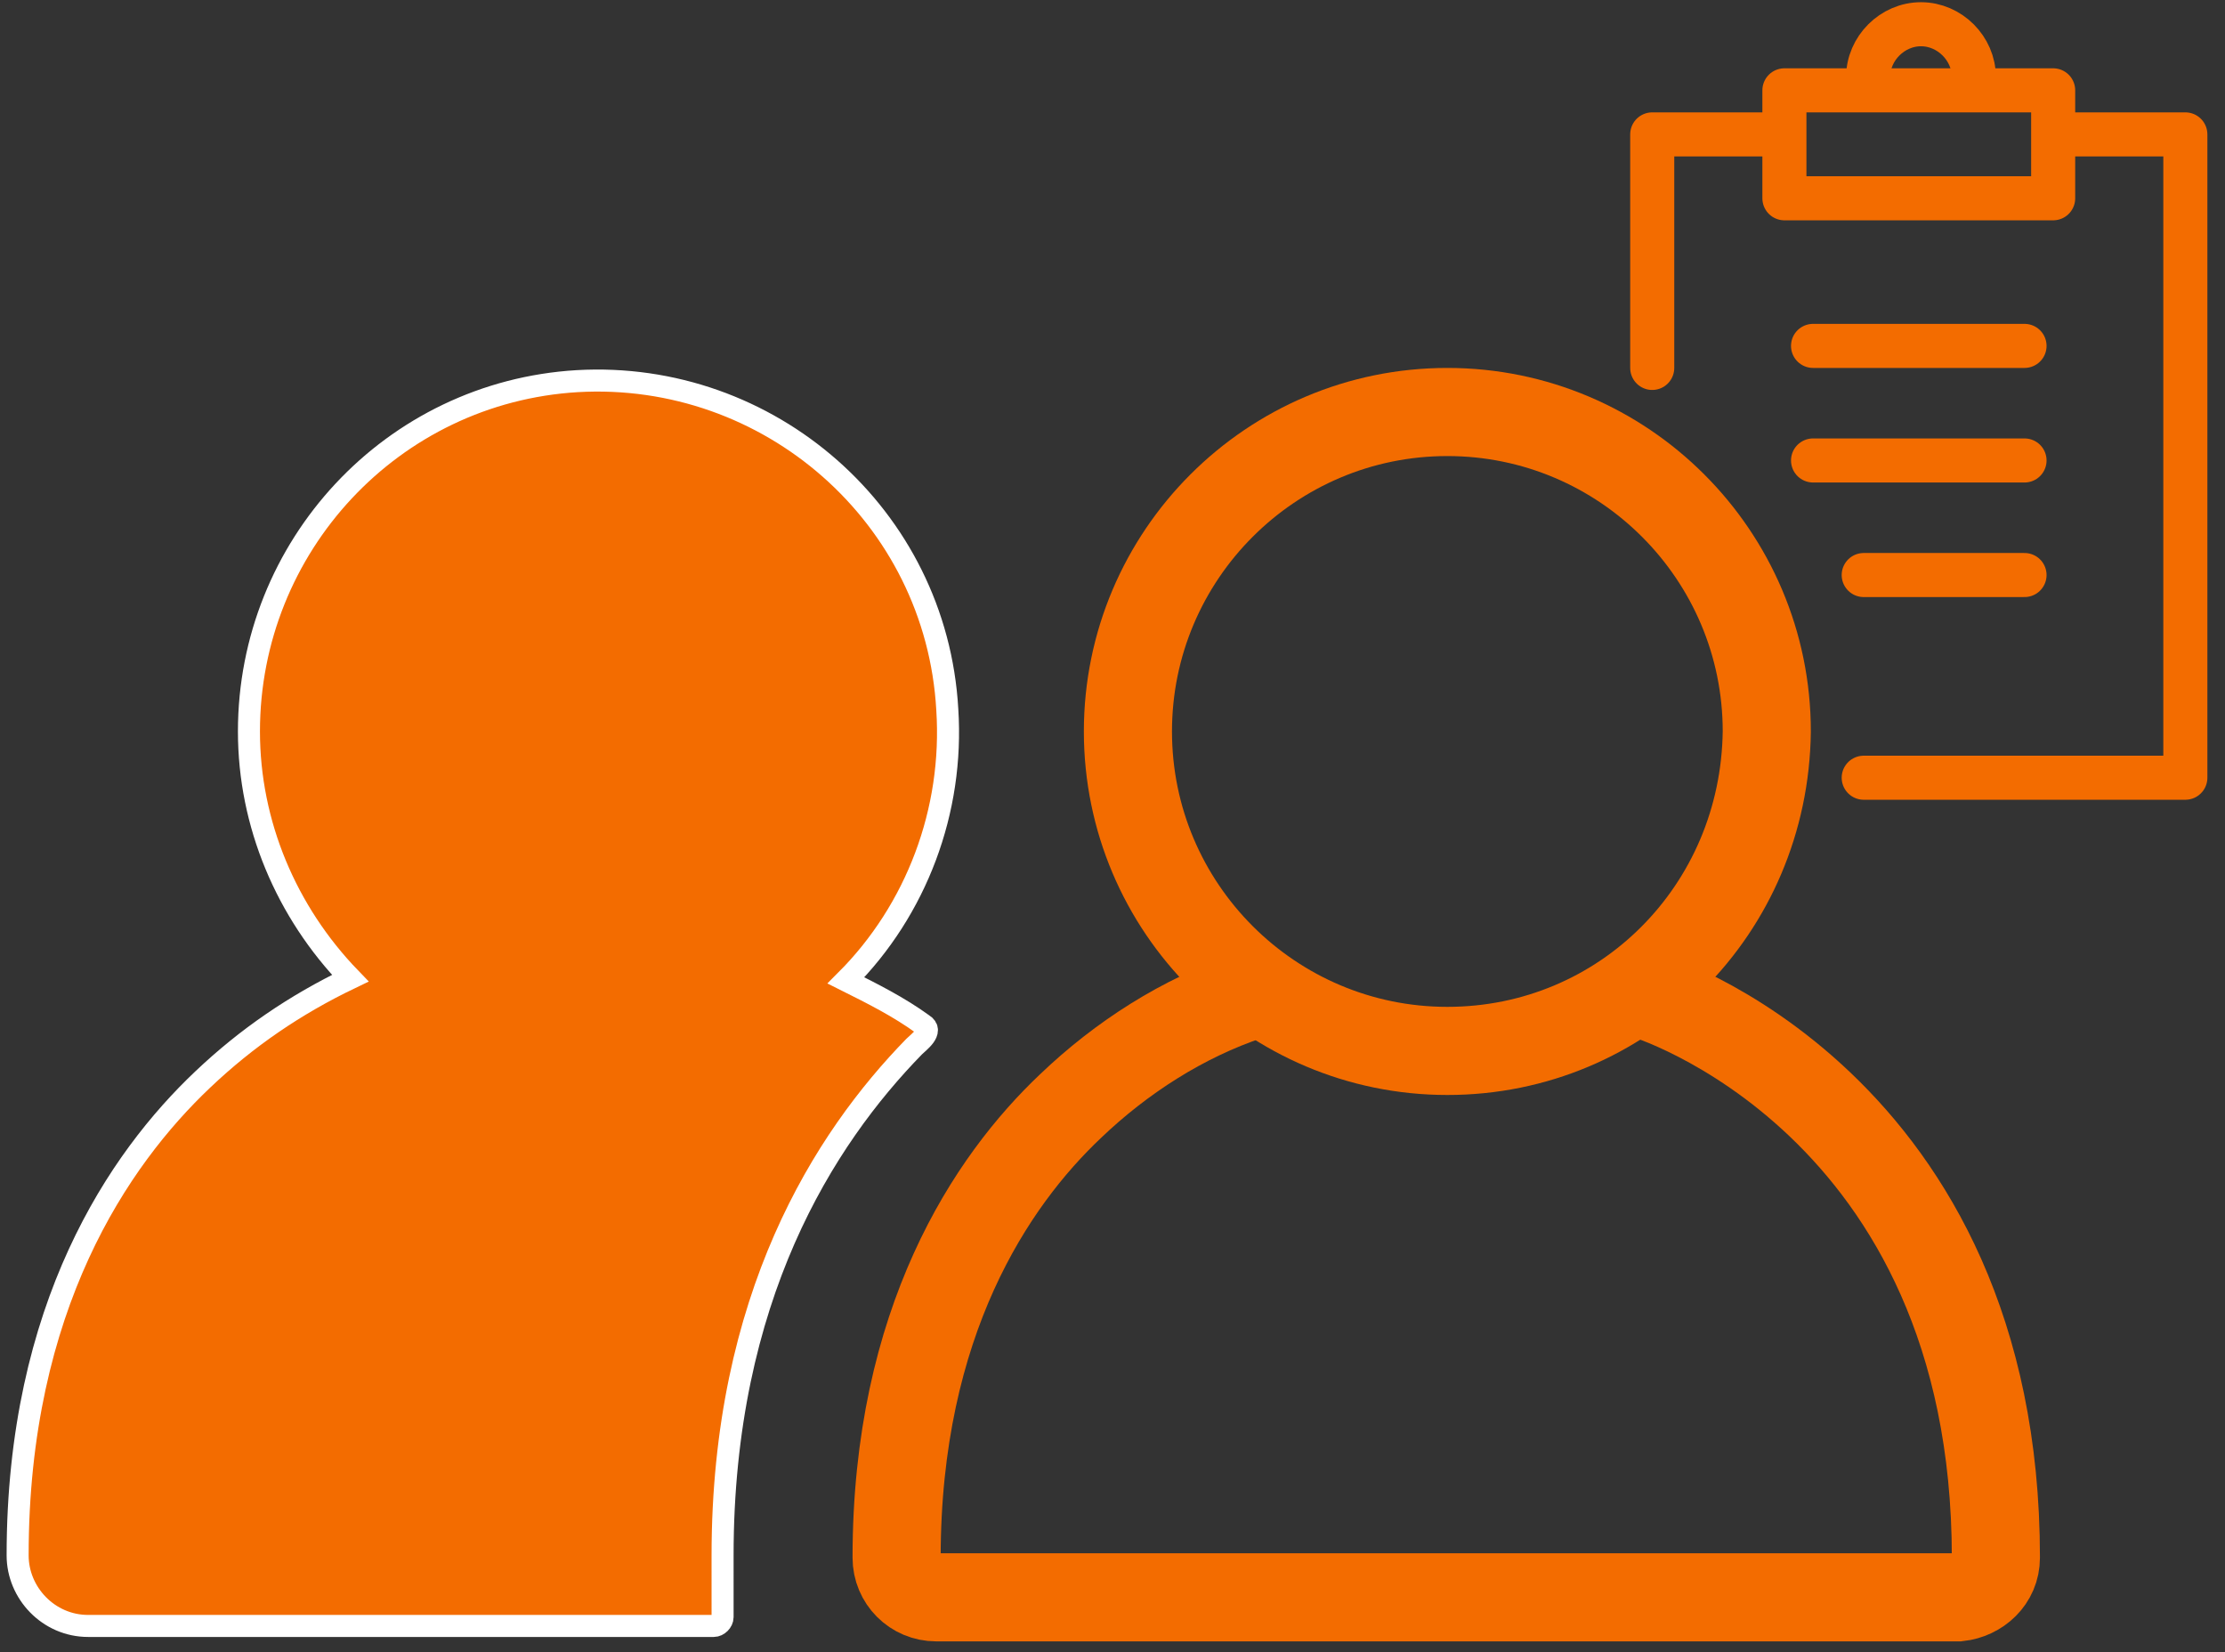 <?xml version="1.0" encoding="utf-8"?>
<svg version="1.1" id="Layer_1" xmlns="http://www.w3.org/2000/svg" xmlns:xlink="http://www.w3.org/1999/xlink" x="0px" y="0px"
	 viewBox="0 0 101 75" style="enable-background:new 0 0 101 75;" xml:space="preserve">
<rect x="0" y="0" width="101" height="75" fill="#333333" stroke="none"/>
<style type="text/css">
	.st0{fill:none;stroke:#F36C00;stroke-width:4;stroke-miterlimit:10;}
	.st1{fill:#F36C00;stroke:#FFFFFF;stroke-miterlimit:10;}
	.st2{fill:none;stroke:#F36C00;stroke-width:2;stroke-linecap:round;stroke-linejoin:round;}
</style>
<title>icon_clinical_trial_overview</title>
<path class="st0" d="M65.7,47.7c-8,0-14.5-6.5-14.5-14.5s6.5-14.5,14.5-14.5s14.5,6.5,14.5,14.5C80.1,41.3,73.7,47.7,65.7,47.7z"/>
<path class="st0" d="M74.5,45.1c0.2,0,16.1,4.9,16.1,25.6c0,1-0.8,1.7-1.7,1.8l0,0H42.5c-1,0-1.8-0.8-1.8-1.8
	c0-10.7,4.3-17.1,7.9-20.5c2.3-2.2,5.1-4,8.1-5"/>
<path class="st1" d="M32.8,70.6c0-11.7,4.6-18.9,8.7-23.1c0.2-0.2,0.9-0.7,0.4-1c-1.1-0.8-2.3-1.4-3.5-2c3.2-3.2,4.9-7.7,4.6-12.3
	c-0.5-8.8-8.1-15.4-16.8-14.9c-8.4,0.5-14.9,7.5-14.9,15.9c0,4.2,1.7,8.2,4.6,11.2c-2.5,1.2-4.7,2.7-6.7,4.6
	c-3.8,3.6-8.4,10.3-8.4,21.6c0,1.7,1.4,3.2,3.2,3.2h28.4c0.2,0,0.4-0.2,0.4-0.4l0,0C32.8,72.5,32.8,71.6,32.8,70.6z"/>
<polyline class="st2" points="93.5,6.1 99.2,6.1 99.2,35.3 84.6,35.3 "/>
<polyline class="st2" points="75,16.7 75,6.1 80.6,6.1 "/>
<rect x="81" y="4.1" class="st2" width="12.2" height="4.9"/>
<path class="st2" d="M84.8,3.5c0-1.3,1.1-2.4,2.4-2.4s2.4,1.1,2.4,2.4"/>
<line class="st2" x1="91.9" y1="15.7" x2="82.3" y2="15.7"/>
<line class="st2" x1="91.9" y1="20.9" x2="82.3" y2="20.9"/>
<line class="st2" x1="91.9" y1="26.1" x2="84.6" y2="26.1"/>
</svg>
